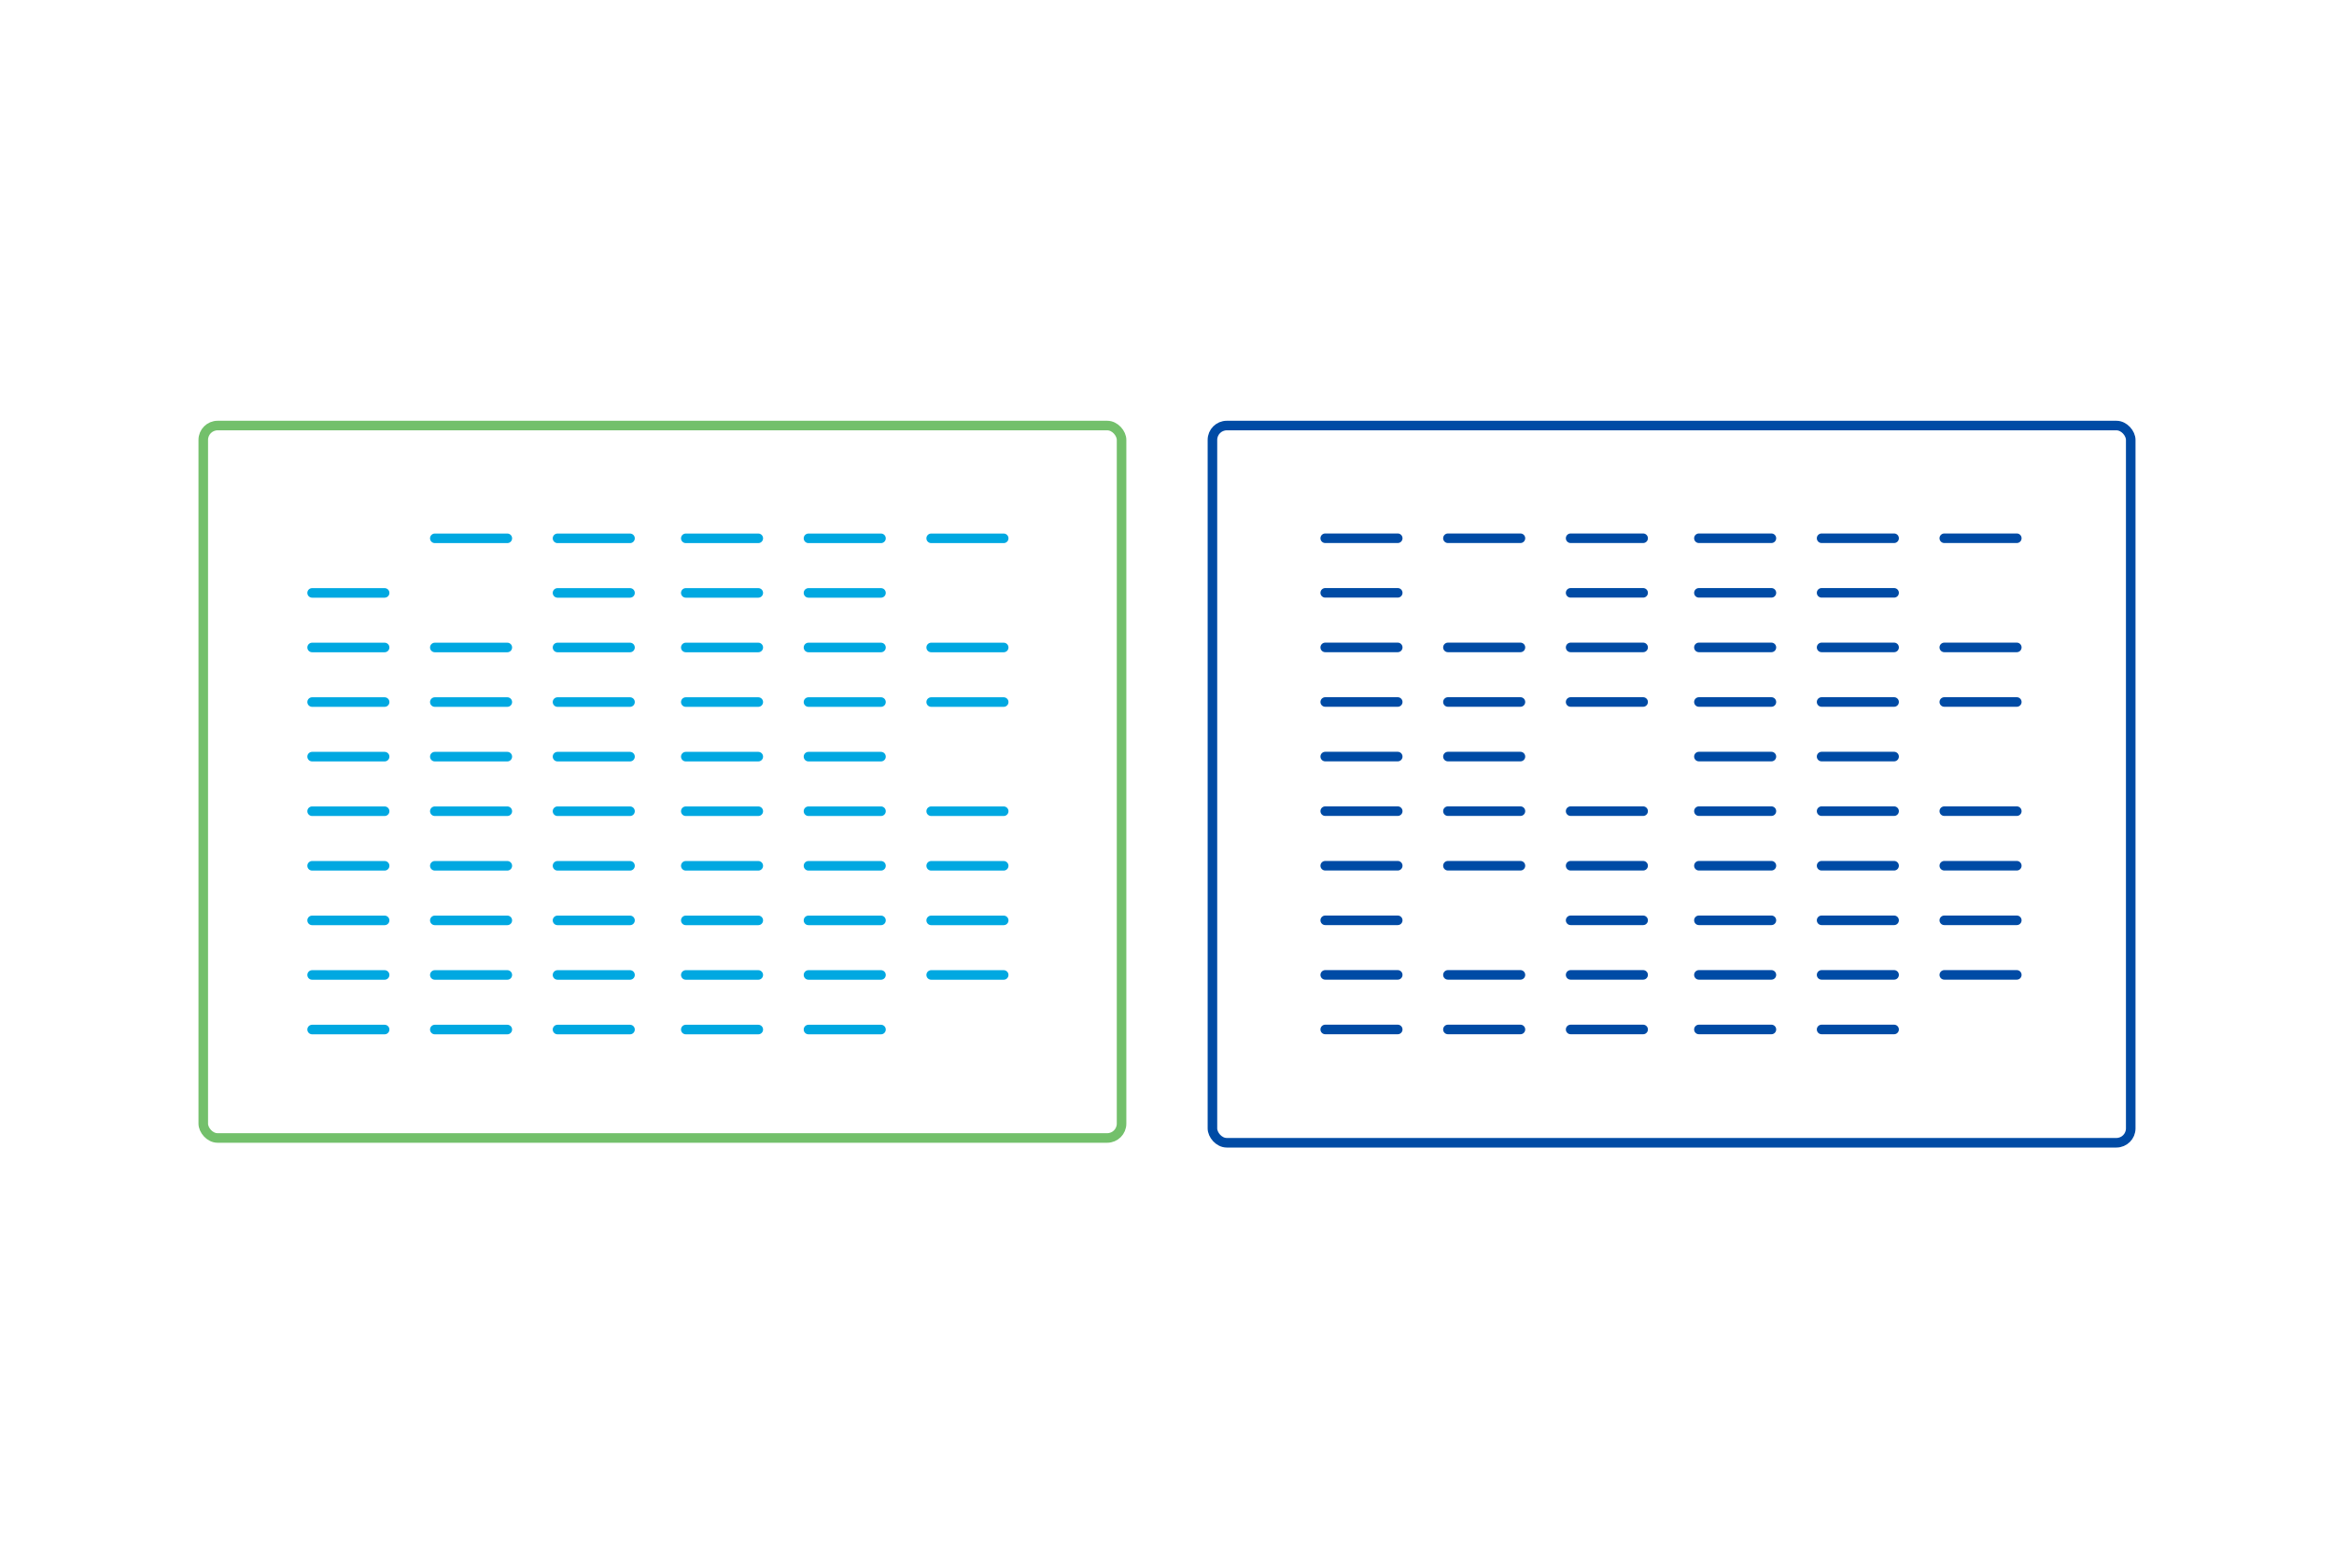 <svg id="e838a7ee-7340-426f-a24f-ebfa2723ee41" data-name="Layer 1" xmlns="http://www.w3.org/2000/svg" viewBox="0 0 488 328">
  <defs>
    <style>
      .b3fd70ba-d81a-4382-a47c-89938e21b283 {
        isolation: isolate;
      }

      .a84fc7bf-6bfc-4ad1-85d0-f0a4513b8977, .bc7c37cf-0588-4df5-8124-5658bc143b27, .bf3a2364-7872-4d8a-a5bc-70ce60b116e0, .e1ad7487-ad31-4a2a-b358-c507da0c0c7e {
        fill: none;
        stroke-miterlimit: 10;
        stroke-width: 2px;
      }

      .a84fc7bf-6bfc-4ad1-85d0-f0a4513b8977, .bc7c37cf-0588-4df5-8124-5658bc143b27 {
        stroke: #004ba5;
      }

      .bc7c37cf-0588-4df5-8124-5658bc143b27, .bf3a2364-7872-4d8a-a5bc-70ce60b116e0 {
        stroke-linecap: round;
      }

      .e1ad7487-ad31-4a2a-b358-c507da0c0c7e {
        stroke: #73c06b;
      }

      .bf3a2364-7872-4d8a-a5bc-70ce60b116e0 {
        stroke: #00a8e1;
      }
    </style>
  </defs>
  <title>how-1-illo</title>
  <g class="b3fd70ba-d81a-4382-a47c-89938e21b283">
    <rect class="a84fc7bf-6bfc-4ad1-85d0-f0a4513b8977" x="253.5" y="89" width="192" height="150" rx="3"/>
  </g>
  <line class="bc7c37cf-0588-4df5-8124-5658bc143b27" x1="277.083" y1="112.571" x2="292.242" y2="112.571"/>
  <line class="bc7c37cf-0588-4df5-8124-5658bc143b27" x1="302.737" y1="112.571" x2="317.897" y2="112.571"/>
  <line class="bc7c37cf-0588-4df5-8124-5658bc143b27" x1="328.391" y1="112.571" x2="343.551" y2="112.571"/>
  <line class="bc7c37cf-0588-4df5-8124-5658bc143b27" x1="355.212" y1="112.571" x2="370.371" y2="112.571"/>
  <line class="bc7c37cf-0588-4df5-8124-5658bc143b27" x1="380.866" y1="112.571" x2="396.025" y2="112.571"/>
  <line class="bc7c37cf-0588-4df5-8124-5658bc143b27" x1="406.52" y1="112.571" x2="421.679" y2="112.571"/>
  <line class="bc7c37cf-0588-4df5-8124-5658bc143b27" x1="277.083" y1="123.986" x2="292.242" y2="123.986"/>
  <line class="bc7c37cf-0588-4df5-8124-5658bc143b27" x1="328.391" y1="123.986" x2="343.551" y2="123.986"/>
  <line class="bc7c37cf-0588-4df5-8124-5658bc143b27" x1="355.212" y1="123.986" x2="370.371" y2="123.986"/>
  <line class="bc7c37cf-0588-4df5-8124-5658bc143b27" x1="380.866" y1="123.986" x2="396.025" y2="123.986"/>
  <line class="bc7c37cf-0588-4df5-8124-5658bc143b27" x1="277.083" y1="135.401" x2="292.242" y2="135.401"/>
  <line class="bc7c37cf-0588-4df5-8124-5658bc143b27" x1="302.737" y1="135.401" x2="317.897" y2="135.401"/>
  <line class="bc7c37cf-0588-4df5-8124-5658bc143b27" x1="328.391" y1="135.401" x2="343.551" y2="135.401"/>
  <line class="bc7c37cf-0588-4df5-8124-5658bc143b27" x1="355.212" y1="135.401" x2="370.371" y2="135.401"/>
  <line class="bc7c37cf-0588-4df5-8124-5658bc143b27" x1="380.866" y1="135.401" x2="396.025" y2="135.401"/>
  <line class="bc7c37cf-0588-4df5-8124-5658bc143b27" x1="406.52" y1="135.401" x2="421.679" y2="135.401"/>
  <line class="bc7c37cf-0588-4df5-8124-5658bc143b27" x1="277.083" y1="146.816" x2="292.242" y2="146.816"/>
  <line class="bc7c37cf-0588-4df5-8124-5658bc143b27" x1="302.737" y1="146.816" x2="317.897" y2="146.816"/>
  <line class="bc7c37cf-0588-4df5-8124-5658bc143b27" x1="328.391" y1="146.816" x2="343.551" y2="146.816"/>
  <line class="bc7c37cf-0588-4df5-8124-5658bc143b27" x1="355.212" y1="146.816" x2="370.371" y2="146.816"/>
  <line class="bc7c37cf-0588-4df5-8124-5658bc143b27" x1="380.866" y1="146.816" x2="396.025" y2="146.816"/>
  <line class="bc7c37cf-0588-4df5-8124-5658bc143b27" x1="406.52" y1="146.816" x2="421.679" y2="146.816"/>
  <line class="bc7c37cf-0588-4df5-8124-5658bc143b27" x1="277.083" y1="158.231" x2="292.242" y2="158.231"/>
  <line class="bc7c37cf-0588-4df5-8124-5658bc143b27" x1="302.737" y1="158.231" x2="317.897" y2="158.231"/>
  <line class="bc7c37cf-0588-4df5-8124-5658bc143b27" x1="355.212" y1="158.231" x2="370.371" y2="158.231"/>
  <line class="bc7c37cf-0588-4df5-8124-5658bc143b27" x1="380.866" y1="158.231" x2="396.025" y2="158.231"/>
  <line class="bc7c37cf-0588-4df5-8124-5658bc143b27" x1="277.083" y1="169.646" x2="292.242" y2="169.646"/>
  <line class="bc7c37cf-0588-4df5-8124-5658bc143b27" x1="302.737" y1="169.646" x2="317.897" y2="169.646"/>
  <line class="bc7c37cf-0588-4df5-8124-5658bc143b27" x1="328.391" y1="169.646" x2="343.551" y2="169.646"/>
  <line class="bc7c37cf-0588-4df5-8124-5658bc143b27" x1="355.212" y1="169.646" x2="370.371" y2="169.646"/>
  <line class="bc7c37cf-0588-4df5-8124-5658bc143b27" x1="380.866" y1="169.646" x2="396.025" y2="169.646"/>
  <line class="bc7c37cf-0588-4df5-8124-5658bc143b27" x1="406.52" y1="169.646" x2="421.679" y2="169.646"/>
  <line class="bc7c37cf-0588-4df5-8124-5658bc143b27" x1="277.083" y1="181.061" x2="292.242" y2="181.061"/>
  <line class="bc7c37cf-0588-4df5-8124-5658bc143b27" x1="302.737" y1="181.061" x2="317.897" y2="181.061"/>
  <line class="bc7c37cf-0588-4df5-8124-5658bc143b27" x1="328.391" y1="181.061" x2="343.551" y2="181.061"/>
  <line class="bc7c37cf-0588-4df5-8124-5658bc143b27" x1="355.212" y1="181.061" x2="370.371" y2="181.061"/>
  <line class="bc7c37cf-0588-4df5-8124-5658bc143b27" x1="380.866" y1="181.061" x2="396.025" y2="181.061"/>
  <line class="bc7c37cf-0588-4df5-8124-5658bc143b27" x1="406.52" y1="181.061" x2="421.679" y2="181.061"/>
  <line class="bc7c37cf-0588-4df5-8124-5658bc143b27" x1="277.083" y1="192.476" x2="292.242" y2="192.476"/>
  <line class="bc7c37cf-0588-4df5-8124-5658bc143b27" x1="328.391" y1="192.476" x2="343.551" y2="192.476"/>
  <line class="bc7c37cf-0588-4df5-8124-5658bc143b27" x1="355.212" y1="192.476" x2="370.371" y2="192.476"/>
  <line class="bc7c37cf-0588-4df5-8124-5658bc143b27" x1="380.866" y1="192.476" x2="396.025" y2="192.476"/>
  <line class="bc7c37cf-0588-4df5-8124-5658bc143b27" x1="406.52" y1="192.476" x2="421.679" y2="192.476"/>
  <line class="bc7c37cf-0588-4df5-8124-5658bc143b27" x1="277.083" y1="203.89" x2="292.242" y2="203.89"/>
  <line class="bc7c37cf-0588-4df5-8124-5658bc143b27" x1="302.737" y1="203.89" x2="317.897" y2="203.89"/>
  <line class="bc7c37cf-0588-4df5-8124-5658bc143b27" x1="328.391" y1="203.89" x2="343.551" y2="203.89"/>
  <line class="bc7c37cf-0588-4df5-8124-5658bc143b27" x1="355.212" y1="203.89" x2="370.371" y2="203.89"/>
  <line class="bc7c37cf-0588-4df5-8124-5658bc143b27" x1="380.866" y1="203.89" x2="396.025" y2="203.89"/>
  <line class="bc7c37cf-0588-4df5-8124-5658bc143b27" x1="406.52" y1="203.89" x2="421.679" y2="203.89"/>
  <line class="bc7c37cf-0588-4df5-8124-5658bc143b27" x1="277.083" y1="215.305" x2="292.242" y2="215.305"/>
  <line class="bc7c37cf-0588-4df5-8124-5658bc143b27" x1="302.737" y1="215.305" x2="317.897" y2="215.305"/>
  <line class="bc7c37cf-0588-4df5-8124-5658bc143b27" x1="328.391" y1="215.305" x2="343.551" y2="215.305"/>
  <line class="bc7c37cf-0588-4df5-8124-5658bc143b27" x1="355.212" y1="215.305" x2="370.371" y2="215.305"/>
  <line class="bc7c37cf-0588-4df5-8124-5658bc143b27" x1="380.866" y1="215.305" x2="396.025" y2="215.305"/>
  <g class="b3fd70ba-d81a-4382-a47c-89938e21b283">
    <rect class="e1ad7487-ad31-4a2a-b358-c507da0c0c7e" x="42.5" y="89" width="192" height="149" rx="3"/>
  </g>
  <line class="bf3a2364-7872-4d8a-a5bc-70ce60b116e0" x1="90.913" y1="112.586" x2="106.072" y2="112.586"/>
  <line class="bf3a2364-7872-4d8a-a5bc-70ce60b116e0" x1="116.567" y1="112.586" x2="131.726" y2="112.586"/>
  <line class="bf3a2364-7872-4d8a-a5bc-70ce60b116e0" x1="143.387" y1="112.586" x2="158.546" y2="112.586"/>
  <line class="bf3a2364-7872-4d8a-a5bc-70ce60b116e0" x1="169.041" y1="112.586" x2="184.2" y2="112.586"/>
  <line class="bf3a2364-7872-4d8a-a5bc-70ce60b116e0" x1="194.695" y1="112.586" x2="209.855" y2="112.586"/>
  <line class="bf3a2364-7872-4d8a-a5bc-70ce60b116e0" x1="65.258" y1="124.001" x2="80.418" y2="124.001"/>
  <line class="bf3a2364-7872-4d8a-a5bc-70ce60b116e0" x1="116.567" y1="124.001" x2="131.726" y2="124.001"/>
  <line class="bf3a2364-7872-4d8a-a5bc-70ce60b116e0" x1="143.387" y1="124.001" x2="158.546" y2="124.001"/>
  <line class="bf3a2364-7872-4d8a-a5bc-70ce60b116e0" x1="169.041" y1="124.001" x2="184.2" y2="124.001"/>
  <line class="bf3a2364-7872-4d8a-a5bc-70ce60b116e0" x1="65.258" y1="135.415" x2="80.418" y2="135.415"/>
  <line class="bf3a2364-7872-4d8a-a5bc-70ce60b116e0" x1="90.913" y1="135.415" x2="106.072" y2="135.415"/>
  <line class="bf3a2364-7872-4d8a-a5bc-70ce60b116e0" x1="116.567" y1="135.415" x2="131.726" y2="135.415"/>
  <line class="bf3a2364-7872-4d8a-a5bc-70ce60b116e0" x1="143.387" y1="135.415" x2="158.546" y2="135.415"/>
  <line class="bf3a2364-7872-4d8a-a5bc-70ce60b116e0" x1="169.041" y1="135.415" x2="184.2" y2="135.415"/>
  <line class="bf3a2364-7872-4d8a-a5bc-70ce60b116e0" x1="194.695" y1="135.415" x2="209.855" y2="135.415"/>
  <line class="bf3a2364-7872-4d8a-a5bc-70ce60b116e0" x1="65.258" y1="146.83" x2="80.418" y2="146.83"/>
  <line class="bf3a2364-7872-4d8a-a5bc-70ce60b116e0" x1="90.913" y1="146.83" x2="106.072" y2="146.83"/>
  <line class="bf3a2364-7872-4d8a-a5bc-70ce60b116e0" x1="116.567" y1="146.83" x2="131.726" y2="146.83"/>
  <line class="bf3a2364-7872-4d8a-a5bc-70ce60b116e0" x1="116.567" y1="158.245" x2="131.726" y2="158.245"/>
  <line class="bf3a2364-7872-4d8a-a5bc-70ce60b116e0" x1="143.387" y1="146.83" x2="158.546" y2="146.83"/>
  <line class="bf3a2364-7872-4d8a-a5bc-70ce60b116e0" x1="169.041" y1="146.83" x2="184.2" y2="146.83"/>
  <line class="bf3a2364-7872-4d8a-a5bc-70ce60b116e0" x1="194.695" y1="146.83" x2="209.855" y2="146.83"/>
  <line class="bf3a2364-7872-4d8a-a5bc-70ce60b116e0" x1="65.258" y1="158.245" x2="80.418" y2="158.245"/>
  <line class="bf3a2364-7872-4d8a-a5bc-70ce60b116e0" x1="90.913" y1="158.245" x2="106.072" y2="158.245"/>
  <line class="bf3a2364-7872-4d8a-a5bc-70ce60b116e0" x1="143.387" y1="158.245" x2="158.546" y2="158.245"/>
  <line class="bf3a2364-7872-4d8a-a5bc-70ce60b116e0" x1="169.041" y1="158.245" x2="184.2" y2="158.245"/>
  <line class="bf3a2364-7872-4d8a-a5bc-70ce60b116e0" x1="65.258" y1="169.66" x2="80.418" y2="169.66"/>
  <line class="bf3a2364-7872-4d8a-a5bc-70ce60b116e0" x1="90.913" y1="169.66" x2="106.072" y2="169.66"/>
  <line class="bf3a2364-7872-4d8a-a5bc-70ce60b116e0" x1="116.567" y1="169.66" x2="131.726" y2="169.66"/>
  <line class="bf3a2364-7872-4d8a-a5bc-70ce60b116e0" x1="143.387" y1="169.66" x2="158.546" y2="169.66"/>
  <line class="bf3a2364-7872-4d8a-a5bc-70ce60b116e0" x1="169.041" y1="169.66" x2="184.2" y2="169.66"/>
  <line class="bf3a2364-7872-4d8a-a5bc-70ce60b116e0" x1="194.695" y1="169.66" x2="209.855" y2="169.66"/>
  <line class="bf3a2364-7872-4d8a-a5bc-70ce60b116e0" x1="65.258" y1="181.075" x2="80.418" y2="181.075"/>
  <line class="bf3a2364-7872-4d8a-a5bc-70ce60b116e0" x1="90.913" y1="181.075" x2="106.072" y2="181.075"/>
  <line class="bf3a2364-7872-4d8a-a5bc-70ce60b116e0" x1="90.913" y1="192.49" x2="106.072" y2="192.49"/>
  <line class="bf3a2364-7872-4d8a-a5bc-70ce60b116e0" x1="116.567" y1="181.075" x2="131.726" y2="181.075"/>
  <line class="bf3a2364-7872-4d8a-a5bc-70ce60b116e0" x1="143.387" y1="181.075" x2="158.546" y2="181.075"/>
  <line class="bf3a2364-7872-4d8a-a5bc-70ce60b116e0" x1="169.041" y1="181.075" x2="184.2" y2="181.075"/>
  <line class="bf3a2364-7872-4d8a-a5bc-70ce60b116e0" x1="194.695" y1="181.075" x2="209.855" y2="181.075"/>
  <line class="bf3a2364-7872-4d8a-a5bc-70ce60b116e0" x1="65.258" y1="192.49" x2="80.418" y2="192.49"/>
  <line class="bf3a2364-7872-4d8a-a5bc-70ce60b116e0" x1="116.567" y1="192.49" x2="131.726" y2="192.49"/>
  <line class="bf3a2364-7872-4d8a-a5bc-70ce60b116e0" x1="143.387" y1="192.49" x2="158.546" y2="192.49"/>
  <line class="bf3a2364-7872-4d8a-a5bc-70ce60b116e0" x1="169.041" y1="192.49" x2="184.2" y2="192.49"/>
  <line class="bf3a2364-7872-4d8a-a5bc-70ce60b116e0" x1="194.695" y1="192.49" x2="209.855" y2="192.49"/>
  <line class="bf3a2364-7872-4d8a-a5bc-70ce60b116e0" x1="65.258" y1="203.905" x2="80.418" y2="203.905"/>
  <line class="bf3a2364-7872-4d8a-a5bc-70ce60b116e0" x1="90.913" y1="203.905" x2="106.072" y2="203.905"/>
  <line class="bf3a2364-7872-4d8a-a5bc-70ce60b116e0" x1="116.567" y1="203.905" x2="131.726" y2="203.905"/>
  <line class="bf3a2364-7872-4d8a-a5bc-70ce60b116e0" x1="143.387" y1="203.905" x2="158.546" y2="203.905"/>
  <line class="bf3a2364-7872-4d8a-a5bc-70ce60b116e0" x1="169.041" y1="203.905" x2="184.2" y2="203.905"/>
  <line class="bf3a2364-7872-4d8a-a5bc-70ce60b116e0" x1="194.695" y1="203.905" x2="209.855" y2="203.905"/>
  <line class="bf3a2364-7872-4d8a-a5bc-70ce60b116e0" x1="65.258" y1="215.32" x2="80.418" y2="215.32"/>
  <line class="bf3a2364-7872-4d8a-a5bc-70ce60b116e0" x1="90.913" y1="215.32" x2="106.072" y2="215.32"/>
  <line class="bf3a2364-7872-4d8a-a5bc-70ce60b116e0" x1="116.567" y1="215.32" x2="131.726" y2="215.32"/>
  <line class="bf3a2364-7872-4d8a-a5bc-70ce60b116e0" x1="143.387" y1="215.32" x2="158.546" y2="215.32"/>
  <line class="bf3a2364-7872-4d8a-a5bc-70ce60b116e0" x1="169.041" y1="215.32" x2="184.2" y2="215.32"/>
</svg>
